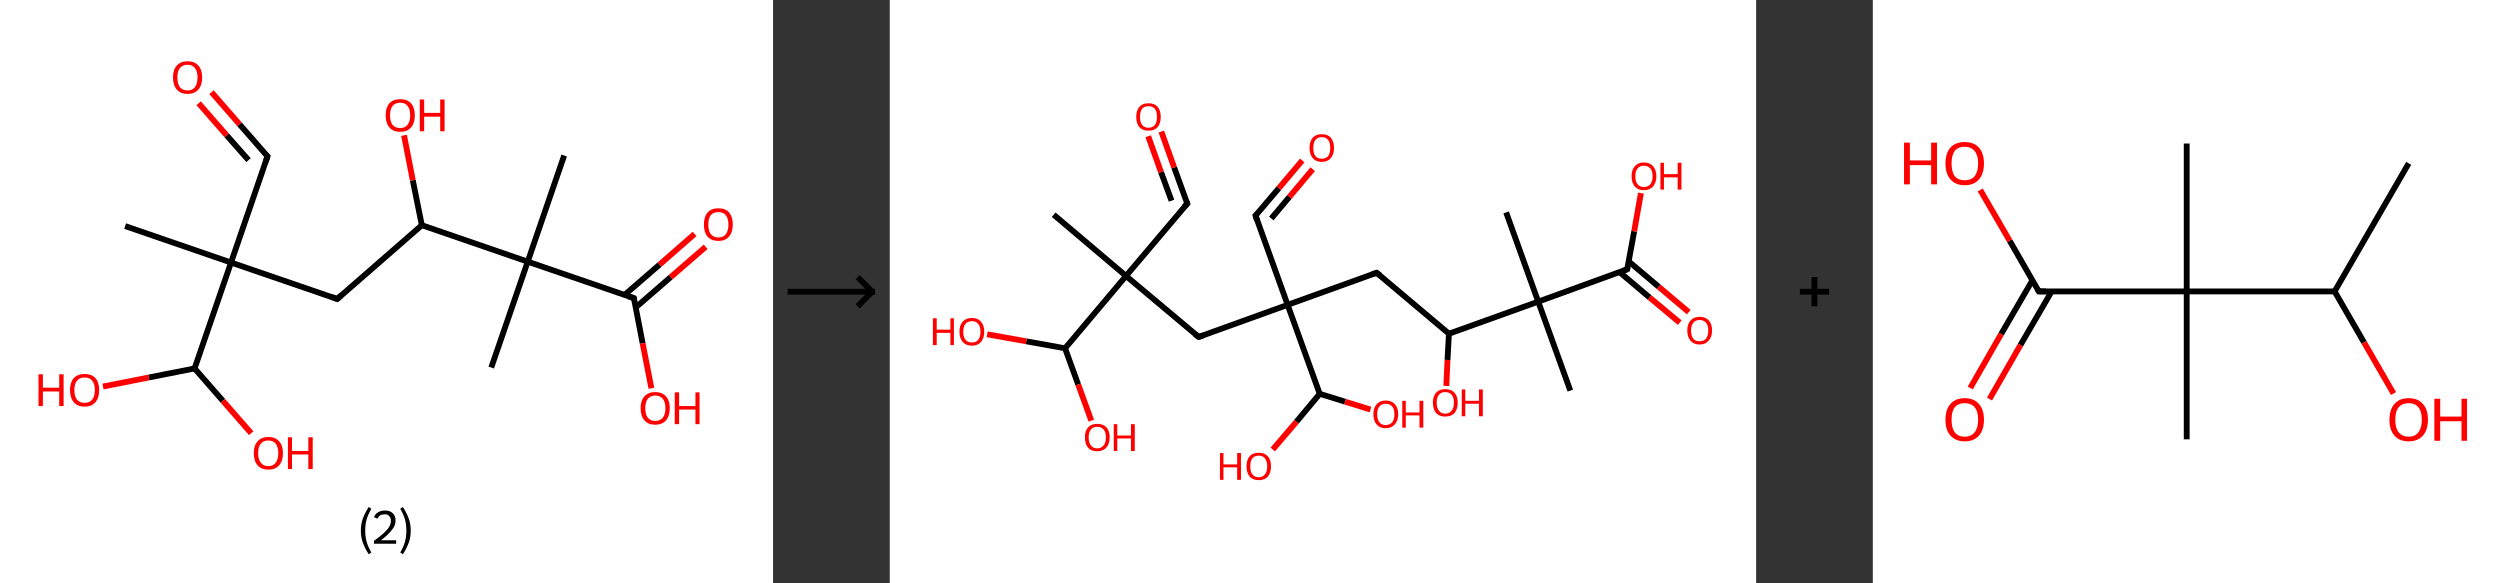 <?xml version='1.0' encoding='ASCII' standalone='yes'?>
<svg xmlns="http://www.w3.org/2000/svg" xmlns:xlink="http://www.w3.org/1999/xlink" version="1.1" width="857.0px" viewBox="0 0 857.0 200.0" height="200.0px">
  <rect x="0" y="0" width="857.0" height="200.0" fill="#333333" stroke="none"/>
  <g>
    <g transform="translate(0, 0) scale(1 1) "><!-- END OF HEADER -->
<rect style="opacity:1.0;fill:#FFFFFF;stroke:none" width="265.0" height="200.0" x="0.0" y="0.0"> </rect>
<path class="bond-0 atom-0 atom-1" d="M 42.9,77.5 L 79.2,90.0" style="fill:none;fill-rule:evenodd;stroke:#000000;stroke-width:2.0px;stroke-linecap:butt;stroke-linejoin:miter;stroke-opacity:1"/>
<path class="bond-1 atom-1 atom-2" d="M 79.2,90.0 L 91.7,53.6" style="fill:none;fill-rule:evenodd;stroke:#000000;stroke-width:2.0px;stroke-linecap:butt;stroke-linejoin:miter;stroke-opacity:1"/>
<path class="bond-2 atom-2 atom-3" d="M 91.7,53.6 L 82.1,42.6" style="fill:none;fill-rule:evenodd;stroke:#000000;stroke-width:2.0px;stroke-linecap:butt;stroke-linejoin:miter;stroke-opacity:1"/>
<path class="bond-2 atom-2 atom-3" d="M 82.1,42.6 L 72.5,31.6" style="fill:none;fill-rule:evenodd;stroke:#FF0000;stroke-width:2.0px;stroke-linecap:butt;stroke-linejoin:miter;stroke-opacity:1"/>
<path class="bond-2 atom-2 atom-3" d="M 85.2,54.9 L 77.7,46.4" style="fill:none;fill-rule:evenodd;stroke:#000000;stroke-width:2.0px;stroke-linecap:butt;stroke-linejoin:miter;stroke-opacity:1"/>
<path class="bond-2 atom-2 atom-3" d="M 77.7,46.4 L 68.1,35.4" style="fill:none;fill-rule:evenodd;stroke:#FF0000;stroke-width:2.0px;stroke-linecap:butt;stroke-linejoin:miter;stroke-opacity:1"/>
<path class="bond-3 atom-1 atom-4" d="M 79.2,90.0 L 115.6,102.5" style="fill:none;fill-rule:evenodd;stroke:#000000;stroke-width:2.0px;stroke-linecap:butt;stroke-linejoin:miter;stroke-opacity:1"/>
<path class="bond-4 atom-4 atom-5" d="M 115.6,102.5 L 144.6,77.2" style="fill:none;fill-rule:evenodd;stroke:#000000;stroke-width:2.0px;stroke-linecap:butt;stroke-linejoin:miter;stroke-opacity:1"/>
<path class="bond-5 atom-5 atom-6" d="M 144.6,77.2 L 141.5,61.8" style="fill:none;fill-rule:evenodd;stroke:#000000;stroke-width:2.0px;stroke-linecap:butt;stroke-linejoin:miter;stroke-opacity:1"/>
<path class="bond-5 atom-5 atom-6" d="M 141.5,61.8 L 138.5,46.4" style="fill:none;fill-rule:evenodd;stroke:#FF0000;stroke-width:2.0px;stroke-linecap:butt;stroke-linejoin:miter;stroke-opacity:1"/>
<path class="bond-6 atom-5 atom-7" d="M 144.6,77.2 L 180.9,89.7" style="fill:none;fill-rule:evenodd;stroke:#000000;stroke-width:2.0px;stroke-linecap:butt;stroke-linejoin:miter;stroke-opacity:1"/>
<path class="bond-7 atom-7 atom-8" d="M 180.9,89.7 L 168.4,126.0" style="fill:none;fill-rule:evenodd;stroke:#000000;stroke-width:2.0px;stroke-linecap:butt;stroke-linejoin:miter;stroke-opacity:1"/>
<path class="bond-8 atom-7 atom-9" d="M 180.9,89.7 L 193.4,53.3" style="fill:none;fill-rule:evenodd;stroke:#000000;stroke-width:2.0px;stroke-linecap:butt;stroke-linejoin:miter;stroke-opacity:1"/>
<path class="bond-9 atom-7 atom-10" d="M 180.9,89.7 L 217.3,102.2" style="fill:none;fill-rule:evenodd;stroke:#000000;stroke-width:2.0px;stroke-linecap:butt;stroke-linejoin:miter;stroke-opacity:1"/>
<path class="bond-10 atom-10 atom-11" d="M 217.9,105.4 L 229.9,95.0" style="fill:none;fill-rule:evenodd;stroke:#000000;stroke-width:2.0px;stroke-linecap:butt;stroke-linejoin:miter;stroke-opacity:1"/>
<path class="bond-10 atom-10 atom-11" d="M 229.9,95.0 L 241.9,84.6" style="fill:none;fill-rule:evenodd;stroke:#FF0000;stroke-width:2.0px;stroke-linecap:butt;stroke-linejoin:miter;stroke-opacity:1"/>
<path class="bond-10 atom-10 atom-11" d="M 214.1,101.1 L 226.1,90.7" style="fill:none;fill-rule:evenodd;stroke:#000000;stroke-width:2.0px;stroke-linecap:butt;stroke-linejoin:miter;stroke-opacity:1"/>
<path class="bond-10 atom-10 atom-11" d="M 226.1,90.7 L 238.1,80.2" style="fill:none;fill-rule:evenodd;stroke:#FF0000;stroke-width:2.0px;stroke-linecap:butt;stroke-linejoin:miter;stroke-opacity:1"/>
<path class="bond-11 atom-10 atom-12" d="M 217.3,102.2 L 220.3,117.7" style="fill:none;fill-rule:evenodd;stroke:#000000;stroke-width:2.0px;stroke-linecap:butt;stroke-linejoin:miter;stroke-opacity:1"/>
<path class="bond-11 atom-10 atom-12" d="M 220.3,117.7 L 223.3,133.1" style="fill:none;fill-rule:evenodd;stroke:#FF0000;stroke-width:2.0px;stroke-linecap:butt;stroke-linejoin:miter;stroke-opacity:1"/>
<path class="bond-12 atom-1 atom-13" d="M 79.2,90.0 L 66.7,126.3" style="fill:none;fill-rule:evenodd;stroke:#000000;stroke-width:2.0px;stroke-linecap:butt;stroke-linejoin:miter;stroke-opacity:1"/>
<path class="bond-13 atom-13 atom-14" d="M 66.7,126.3 L 76.4,137.4" style="fill:none;fill-rule:evenodd;stroke:#000000;stroke-width:2.0px;stroke-linecap:butt;stroke-linejoin:miter;stroke-opacity:1"/>
<path class="bond-13 atom-13 atom-14" d="M 76.4,137.4 L 86.1,148.5" style="fill:none;fill-rule:evenodd;stroke:#FF0000;stroke-width:2.0px;stroke-linecap:butt;stroke-linejoin:miter;stroke-opacity:1"/>
<path class="bond-14 atom-13 atom-15" d="M 66.7,126.3 L 51.0,129.4" style="fill:none;fill-rule:evenodd;stroke:#000000;stroke-width:2.0px;stroke-linecap:butt;stroke-linejoin:miter;stroke-opacity:1"/>
<path class="bond-14 atom-13 atom-15" d="M 51.0,129.4 L 35.3,132.5" style="fill:none;fill-rule:evenodd;stroke:#FF0000;stroke-width:2.0px;stroke-linecap:butt;stroke-linejoin:miter;stroke-opacity:1"/>
<path d="M 91.1,55.4 L 91.7,53.6 L 91.2,53.1" style="fill:none;stroke:#000000;stroke-width:2.0px;stroke-linecap:butt;stroke-linejoin:miter;stroke-opacity:1;"/>
<path d="M 113.7,101.8 L 115.6,102.5 L 117.0,101.2" style="fill:none;stroke:#000000;stroke-width:2.0px;stroke-linecap:butt;stroke-linejoin:miter;stroke-opacity:1;"/>
<path d="M 215.4,101.6 L 217.3,102.2 L 217.4,103.0" style="fill:none;stroke:#000000;stroke-width:2.0px;stroke-linecap:butt;stroke-linejoin:miter;stroke-opacity:1;"/>
<path class="atom-3" d="M 59.3 26.5 Q 59.3 23.9, 60.6 22.5 Q 61.9 21.0, 64.3 21.0 Q 66.7 21.0, 68.0 22.5 Q 69.3 23.9, 69.3 26.5 Q 69.3 29.2, 68.0 30.7 Q 66.7 32.2, 64.3 32.2 Q 61.9 32.2, 60.6 30.7 Q 59.3 29.2, 59.3 26.5 M 64.3 31.0 Q 65.9 31.0, 66.8 29.9 Q 67.7 28.7, 67.7 26.5 Q 67.7 24.4, 66.8 23.3 Q 65.9 22.2, 64.3 22.2 Q 62.6 22.2, 61.7 23.3 Q 60.8 24.4, 60.8 26.5 Q 60.8 28.7, 61.7 29.9 Q 62.6 31.0, 64.3 31.0 " fill="#FF0000"/>
<path class="atom-6" d="M 132.2 39.5 Q 132.2 36.9, 133.5 35.4 Q 134.8 34.0, 137.2 34.0 Q 139.6 34.0, 140.9 35.4 Q 142.2 36.9, 142.2 39.5 Q 142.2 42.2, 140.9 43.7 Q 139.6 45.2, 137.2 45.2 Q 134.8 45.2, 133.5 43.7 Q 132.2 42.2, 132.2 39.5 M 137.2 43.9 Q 138.8 43.9, 139.7 42.8 Q 140.6 41.7, 140.6 39.5 Q 140.6 37.4, 139.7 36.3 Q 138.8 35.2, 137.2 35.2 Q 135.5 35.2, 134.6 36.3 Q 133.7 37.4, 133.7 39.5 Q 133.7 41.7, 134.6 42.8 Q 135.5 43.9, 137.2 43.9 " fill="#FF0000"/>
<path class="atom-6" d="M 143.9 34.1 L 145.4 34.1 L 145.4 38.7 L 150.9 38.7 L 150.9 34.1 L 152.4 34.1 L 152.4 45.0 L 150.9 45.0 L 150.9 40.0 L 145.4 40.0 L 145.4 45.0 L 143.9 45.0 L 143.9 34.1 " fill="#FF0000"/>
<path class="atom-11" d="M 241.3 77.0 Q 241.3 74.4, 242.5 72.9 Q 243.8 71.4, 246.3 71.4 Q 248.7 71.4, 250.0 72.9 Q 251.2 74.4, 251.2 77.0 Q 251.2 79.6, 249.9 81.1 Q 248.6 82.6, 246.3 82.6 Q 243.9 82.6, 242.5 81.1 Q 241.3 79.6, 241.3 77.0 M 246.3 81.4 Q 247.9 81.4, 248.8 80.3 Q 249.7 79.1, 249.7 77.0 Q 249.7 74.8, 248.8 73.8 Q 247.9 72.7, 246.3 72.7 Q 244.6 72.7, 243.7 73.7 Q 242.8 74.8, 242.8 77.0 Q 242.8 79.2, 243.7 80.3 Q 244.6 81.4, 246.3 81.4 " fill="#FF0000"/>
<path class="atom-12" d="M 219.6 139.9 Q 219.6 137.3, 220.9 135.9 Q 222.2 134.4, 224.6 134.4 Q 227.0 134.4, 228.3 135.9 Q 229.6 137.3, 229.6 139.9 Q 229.6 142.6, 228.3 144.1 Q 227.0 145.6, 224.6 145.6 Q 222.2 145.6, 220.9 144.1 Q 219.6 142.6, 219.6 139.9 M 224.6 144.3 Q 226.3 144.3, 227.2 143.2 Q 228.1 142.1, 228.1 139.9 Q 228.1 137.8, 227.2 136.7 Q 226.3 135.6, 224.6 135.6 Q 223.0 135.6, 222.1 136.7 Q 221.2 137.8, 221.2 139.9 Q 221.2 142.1, 222.1 143.2 Q 223.0 144.3, 224.6 144.3 " fill="#FF0000"/>
<path class="atom-12" d="M 231.3 134.5 L 232.8 134.5 L 232.8 139.2 L 238.4 139.2 L 238.4 134.5 L 239.8 134.5 L 239.8 145.4 L 238.4 145.4 L 238.4 140.4 L 232.8 140.4 L 232.8 145.4 L 231.3 145.4 L 231.3 134.5 " fill="#FF0000"/>
<path class="atom-14" d="M 87.0 155.3 Q 87.0 152.7, 88.3 151.3 Q 89.6 149.8, 92.0 149.8 Q 94.4 149.8, 95.7 151.3 Q 97.0 152.7, 97.0 155.3 Q 97.0 158.0, 95.7 159.5 Q 94.4 161.0, 92.0 161.0 Q 89.6 161.0, 88.3 159.5 Q 87.0 158.0, 87.0 155.3 M 92.0 159.8 Q 93.6 159.8, 94.5 158.6 Q 95.4 157.5, 95.4 155.3 Q 95.4 153.2, 94.5 152.1 Q 93.6 151.0, 92.0 151.0 Q 90.3 151.0, 89.4 152.1 Q 88.5 153.2, 88.5 155.3 Q 88.5 157.5, 89.4 158.6 Q 90.3 159.8, 92.0 159.8 " fill="#FF0000"/>
<path class="atom-14" d="M 98.7 149.9 L 100.1 149.9 L 100.1 154.6 L 105.7 154.6 L 105.7 149.9 L 107.2 149.9 L 107.2 160.8 L 105.7 160.8 L 105.7 155.8 L 100.1 155.8 L 100.1 160.8 L 98.7 160.8 L 98.7 149.9 " fill="#FF0000"/>
<path class="atom-15" d="M 13.2 128.3 L 14.7 128.3 L 14.7 132.9 L 20.3 132.9 L 20.3 128.3 L 21.8 128.3 L 21.8 139.2 L 20.3 139.2 L 20.3 134.2 L 14.7 134.2 L 14.7 139.2 L 13.2 139.2 L 13.2 128.3 " fill="#FF0000"/>
<path class="atom-15" d="M 24.0 133.7 Q 24.0 131.1, 25.3 129.6 Q 26.6 128.2, 29.0 128.2 Q 31.4 128.2, 32.7 129.6 Q 34.0 131.1, 34.0 133.7 Q 34.0 136.4, 32.7 137.9 Q 31.4 139.4, 29.0 139.4 Q 26.6 139.4, 25.3 137.9 Q 24.0 136.4, 24.0 133.7 M 29.0 138.1 Q 30.7 138.1, 31.6 137.0 Q 32.5 135.9, 32.5 133.7 Q 32.5 131.6, 31.6 130.5 Q 30.7 129.4, 29.0 129.4 Q 27.3 129.4, 26.4 130.5 Q 25.5 131.6, 25.5 133.7 Q 25.5 135.9, 26.4 137.0 Q 27.3 138.1, 29.0 138.1 " fill="#FF0000"/>
<path class="legend" d="M 123.7 181.9 Q 123.7 179.6, 124.4 177.7 Q 125.1 175.8, 126.4 173.8 L 127.3 174.4 Q 126.2 176.3, 125.7 178.0 Q 125.2 179.7, 125.2 181.9 Q 125.2 184.0, 125.7 185.8 Q 126.2 187.5, 127.3 189.4 L 126.4 190.0 Q 125.1 188.0, 124.4 186.1 Q 123.7 184.2, 123.7 181.9 " fill="#000000"/>
<path class="legend" d="M 128.2 177.3 Q 128.6 176.2, 129.6 175.6 Q 130.6 175.0, 132.0 175.0 Q 133.7 175.0, 134.6 175.9 Q 135.6 176.8, 135.6 178.5 Q 135.6 180.2, 134.3 181.7 Q 133.1 183.3, 130.6 185.2 L 135.8 185.2 L 135.8 186.4 L 128.2 186.4 L 128.2 185.4 Q 130.3 183.9, 131.5 182.8 Q 132.8 181.6, 133.4 180.6 Q 134.0 179.6, 134.0 178.6 Q 134.0 177.5, 133.4 176.9 Q 132.9 176.3, 132.0 176.3 Q 131.1 176.3, 130.4 176.6 Q 129.8 177.0, 129.4 177.8 L 128.2 177.3 " fill="#000000"/>
<path class="legend" d="M 140.8 181.9 Q 140.8 184.2, 140.1 186.1 Q 139.4 188.0, 138.1 190.0 L 137.2 189.4 Q 138.3 187.5, 138.8 185.8 Q 139.3 184.0, 139.3 181.9 Q 139.3 179.7, 138.8 178.0 Q 138.3 176.3, 137.2 174.4 L 138.1 173.8 Q 139.4 175.8, 140.1 177.7 Q 140.8 179.6, 140.8 181.9 " fill="#000000"/>
</g>
    <g transform="translate(265.0, 0) scale(1 1) "><line x1="5" y1="100" x2="35" y2="100" style="stroke:rgb(0,0,0);stroke-width:2"/>
  <line x1="34" y1="100" x2="29" y2="95" style="stroke:rgb(0,0,0);stroke-width:2"/>
  <line x1="34" y1="100" x2="29" y2="105" style="stroke:rgb(0,0,0);stroke-width:2"/>
</g>
    <g transform="translate(305.0, 0) scale(1 1) "><!-- END OF HEADER -->
<rect style="opacity:1.0;fill:#FFFFFF;stroke:none" width="297.0" height="200.0" x="0.0" y="0.0"> </rect>
<path class="bond-0 atom-0 atom-1" d="M 56.2,73.6 L 81.0,94.6" style="fill:none;fill-rule:evenodd;stroke:#000000;stroke-width:2.0px;stroke-linecap:butt;stroke-linejoin:miter;stroke-opacity:1"/>
<path class="bond-1 atom-1 atom-2" d="M 81.0,94.6 L 102.0,69.8" style="fill:none;fill-rule:evenodd;stroke:#000000;stroke-width:2.0px;stroke-linecap:butt;stroke-linejoin:miter;stroke-opacity:1"/>
<path class="bond-2 atom-2 atom-3" d="M 102.0,69.8 L 97.5,57.4" style="fill:none;fill-rule:evenodd;stroke:#000000;stroke-width:2.0px;stroke-linecap:butt;stroke-linejoin:miter;stroke-opacity:1"/>
<path class="bond-2 atom-2 atom-3" d="M 97.5,57.4 L 93.1,45.1" style="fill:none;fill-rule:evenodd;stroke:#FF0000;stroke-width:2.0px;stroke-linecap:butt;stroke-linejoin:miter;stroke-opacity:1"/>
<path class="bond-2 atom-2 atom-3" d="M 96.6,68.8 L 93.0,59.0" style="fill:none;fill-rule:evenodd;stroke:#000000;stroke-width:2.0px;stroke-linecap:butt;stroke-linejoin:miter;stroke-opacity:1"/>
<path class="bond-2 atom-2 atom-3" d="M 93.0,59.0 L 88.6,46.7" style="fill:none;fill-rule:evenodd;stroke:#FF0000;stroke-width:2.0px;stroke-linecap:butt;stroke-linejoin:miter;stroke-opacity:1"/>
<path class="bond-3 atom-1 atom-4" d="M 81.0,94.6 L 105.9,115.5" style="fill:none;fill-rule:evenodd;stroke:#000000;stroke-width:2.0px;stroke-linecap:butt;stroke-linejoin:miter;stroke-opacity:1"/>
<path class="bond-4 atom-4 atom-5" d="M 105.9,115.5 L 136.4,104.5" style="fill:none;fill-rule:evenodd;stroke:#000000;stroke-width:2.0px;stroke-linecap:butt;stroke-linejoin:miter;stroke-opacity:1"/>
<path class="bond-5 atom-5 atom-6" d="M 136.4,104.5 L 125.4,73.9" style="fill:none;fill-rule:evenodd;stroke:#000000;stroke-width:2.0px;stroke-linecap:butt;stroke-linejoin:miter;stroke-opacity:1"/>
<path class="bond-6 atom-6 atom-7" d="M 125.4,73.9 L 133.4,64.5" style="fill:none;fill-rule:evenodd;stroke:#000000;stroke-width:2.0px;stroke-linecap:butt;stroke-linejoin:miter;stroke-opacity:1"/>
<path class="bond-6 atom-6 atom-7" d="M 133.4,64.5 L 141.4,55.0" style="fill:none;fill-rule:evenodd;stroke:#FF0000;stroke-width:2.0px;stroke-linecap:butt;stroke-linejoin:miter;stroke-opacity:1"/>
<path class="bond-6 atom-6 atom-7" d="M 130.8,74.9 L 137.0,67.5" style="fill:none;fill-rule:evenodd;stroke:#000000;stroke-width:2.0px;stroke-linecap:butt;stroke-linejoin:miter;stroke-opacity:1"/>
<path class="bond-6 atom-6 atom-7" d="M 137.0,67.5 L 145.0,58.0" style="fill:none;fill-rule:evenodd;stroke:#FF0000;stroke-width:2.0px;stroke-linecap:butt;stroke-linejoin:miter;stroke-opacity:1"/>
<path class="bond-7 atom-5 atom-8" d="M 136.4,104.5 L 166.9,93.5" style="fill:none;fill-rule:evenodd;stroke:#000000;stroke-width:2.0px;stroke-linecap:butt;stroke-linejoin:miter;stroke-opacity:1"/>
<path class="bond-8 atom-8 atom-9" d="M 166.9,93.5 L 191.7,114.4" style="fill:none;fill-rule:evenodd;stroke:#000000;stroke-width:2.0px;stroke-linecap:butt;stroke-linejoin:miter;stroke-opacity:1"/>
<path class="bond-9 atom-9 atom-10" d="M 191.7,114.4 L 191.2,123.4" style="fill:none;fill-rule:evenodd;stroke:#000000;stroke-width:2.0px;stroke-linecap:butt;stroke-linejoin:miter;stroke-opacity:1"/>
<path class="bond-9 atom-9 atom-10" d="M 191.2,123.4 L 190.8,132.3" style="fill:none;fill-rule:evenodd;stroke:#FF0000;stroke-width:2.0px;stroke-linecap:butt;stroke-linejoin:miter;stroke-opacity:1"/>
<path class="bond-10 atom-9 atom-11" d="M 191.7,114.4 L 222.3,103.4" style="fill:none;fill-rule:evenodd;stroke:#000000;stroke-width:2.0px;stroke-linecap:butt;stroke-linejoin:miter;stroke-opacity:1"/>
<path class="bond-11 atom-11 atom-12" d="M 222.3,103.4 L 211.3,72.8" style="fill:none;fill-rule:evenodd;stroke:#000000;stroke-width:2.0px;stroke-linecap:butt;stroke-linejoin:miter;stroke-opacity:1"/>
<path class="bond-12 atom-11 atom-13" d="M 222.3,103.4 L 233.3,133.9" style="fill:none;fill-rule:evenodd;stroke:#000000;stroke-width:2.0px;stroke-linecap:butt;stroke-linejoin:miter;stroke-opacity:1"/>
<path class="bond-13 atom-11 atom-14" d="M 222.3,103.4 L 252.8,92.3" style="fill:none;fill-rule:evenodd;stroke:#000000;stroke-width:2.0px;stroke-linecap:butt;stroke-linejoin:miter;stroke-opacity:1"/>
<path class="bond-14 atom-14 atom-15" d="M 250.2,93.3 L 260.5,102.0" style="fill:none;fill-rule:evenodd;stroke:#000000;stroke-width:2.0px;stroke-linecap:butt;stroke-linejoin:miter;stroke-opacity:1"/>
<path class="bond-14 atom-14 atom-15" d="M 260.5,102.0 L 270.8,110.6" style="fill:none;fill-rule:evenodd;stroke:#FF0000;stroke-width:2.0px;stroke-linecap:butt;stroke-linejoin:miter;stroke-opacity:1"/>
<path class="bond-14 atom-14 atom-15" d="M 253.3,89.6 L 263.6,98.3" style="fill:none;fill-rule:evenodd;stroke:#000000;stroke-width:2.0px;stroke-linecap:butt;stroke-linejoin:miter;stroke-opacity:1"/>
<path class="bond-14 atom-14 atom-15" d="M 263.6,98.3 L 273.9,107.0" style="fill:none;fill-rule:evenodd;stroke:#FF0000;stroke-width:2.0px;stroke-linecap:butt;stroke-linejoin:miter;stroke-opacity:1"/>
<path class="bond-15 atom-14 atom-16" d="M 252.8,92.3 L 255.2,79.3" style="fill:none;fill-rule:evenodd;stroke:#000000;stroke-width:2.0px;stroke-linecap:butt;stroke-linejoin:miter;stroke-opacity:1"/>
<path class="bond-15 atom-14 atom-16" d="M 255.2,79.3 L 257.5,66.2" style="fill:none;fill-rule:evenodd;stroke:#FF0000;stroke-width:2.0px;stroke-linecap:butt;stroke-linejoin:miter;stroke-opacity:1"/>
<path class="bond-16 atom-5 atom-17" d="M 136.4,104.5 L 147.4,135.0" style="fill:none;fill-rule:evenodd;stroke:#000000;stroke-width:2.0px;stroke-linecap:butt;stroke-linejoin:miter;stroke-opacity:1"/>
<path class="bond-17 atom-17 atom-18" d="M 147.4,135.0 L 156.1,137.7" style="fill:none;fill-rule:evenodd;stroke:#000000;stroke-width:2.0px;stroke-linecap:butt;stroke-linejoin:miter;stroke-opacity:1"/>
<path class="bond-17 atom-17 atom-18" d="M 156.1,137.7 L 164.8,140.4" style="fill:none;fill-rule:evenodd;stroke:#FF0000;stroke-width:2.0px;stroke-linecap:butt;stroke-linejoin:miter;stroke-opacity:1"/>
<path class="bond-18 atom-17 atom-19" d="M 147.4,135.0 L 139.4,144.6" style="fill:none;fill-rule:evenodd;stroke:#000000;stroke-width:2.0px;stroke-linecap:butt;stroke-linejoin:miter;stroke-opacity:1"/>
<path class="bond-18 atom-17 atom-19" d="M 139.4,144.6 L 131.3,154.1" style="fill:none;fill-rule:evenodd;stroke:#FF0000;stroke-width:2.0px;stroke-linecap:butt;stroke-linejoin:miter;stroke-opacity:1"/>
<path class="bond-19 atom-1 atom-20" d="M 81.0,94.6 L 60.1,119.4" style="fill:none;fill-rule:evenodd;stroke:#000000;stroke-width:2.0px;stroke-linecap:butt;stroke-linejoin:miter;stroke-opacity:1"/>
<path class="bond-20 atom-20 atom-21" d="M 60.1,119.4 L 64.6,131.8" style="fill:none;fill-rule:evenodd;stroke:#000000;stroke-width:2.0px;stroke-linecap:butt;stroke-linejoin:miter;stroke-opacity:1"/>
<path class="bond-20 atom-20 atom-21" d="M 64.6,131.8 L 69.1,144.2" style="fill:none;fill-rule:evenodd;stroke:#FF0000;stroke-width:2.0px;stroke-linecap:butt;stroke-linejoin:miter;stroke-opacity:1"/>
<path class="bond-21 atom-20 atom-22" d="M 60.1,119.4 L 46.8,117.0" style="fill:none;fill-rule:evenodd;stroke:#000000;stroke-width:2.0px;stroke-linecap:butt;stroke-linejoin:miter;stroke-opacity:1"/>
<path class="bond-21 atom-20 atom-22" d="M 46.8,117.0 L 33.4,114.6" style="fill:none;fill-rule:evenodd;stroke:#FF0000;stroke-width:2.0px;stroke-linecap:butt;stroke-linejoin:miter;stroke-opacity:1"/>
<path d="M 100.9,71.0 L 102.0,69.8 L 101.7,69.1" style="fill:none;stroke:#000000;stroke-width:2.0px;stroke-linecap:butt;stroke-linejoin:miter;stroke-opacity:1;"/>
<path d="M 104.6,114.5 L 105.9,115.5 L 107.4,115.0" style="fill:none;stroke:#000000;stroke-width:2.0px;stroke-linecap:butt;stroke-linejoin:miter;stroke-opacity:1;"/>
<path d="M 125.9,75.5 L 125.4,73.9 L 125.8,73.5" style="fill:none;stroke:#000000;stroke-width:2.0px;stroke-linecap:butt;stroke-linejoin:miter;stroke-opacity:1;"/>
<path d="M 165.4,94.0 L 166.9,93.5 L 168.2,94.5" style="fill:none;stroke:#000000;stroke-width:2.0px;stroke-linecap:butt;stroke-linejoin:miter;stroke-opacity:1;"/>
<path d="M 251.3,92.9 L 252.8,92.3 L 252.9,91.7" style="fill:none;stroke:#000000;stroke-width:2.0px;stroke-linecap:butt;stroke-linejoin:miter;stroke-opacity:1;"/>
<path class="atom-3" d="M 84.5 40.1 Q 84.5 37.8, 85.6 36.6 Q 86.7 35.4, 88.7 35.4 Q 90.8 35.4, 91.8 36.6 Q 92.9 37.8, 92.9 40.1 Q 92.9 42.3, 91.8 43.6 Q 90.7 44.8, 88.7 44.8 Q 86.7 44.8, 85.6 43.6 Q 84.5 42.3, 84.5 40.1 M 88.7 43.8 Q 90.1 43.8, 90.9 42.8 Q 91.6 41.9, 91.6 40.1 Q 91.6 38.2, 90.9 37.3 Q 90.1 36.4, 88.7 36.4 Q 87.3 36.4, 86.5 37.3 Q 85.8 38.2, 85.8 40.1 Q 85.8 41.9, 86.5 42.8 Q 87.3 43.8, 88.7 43.8 " fill="#FF0000"/>
<path class="atom-7" d="M 143.9 50.7 Q 143.9 48.5, 145.0 47.2 Q 146.1 46.0, 148.1 46.0 Q 150.2 46.0, 151.2 47.2 Q 152.3 48.5, 152.3 50.7 Q 152.3 52.9, 151.2 54.2 Q 150.1 55.5, 148.1 55.5 Q 146.1 55.5, 145.0 54.2 Q 143.9 52.9, 143.9 50.7 M 148.1 54.4 Q 149.5 54.4, 150.3 53.5 Q 151.0 52.5, 151.0 50.7 Q 151.0 48.9, 150.3 48.0 Q 149.5 47.0, 148.1 47.0 Q 146.7 47.0, 145.9 48.0 Q 145.2 48.9, 145.2 50.7 Q 145.2 52.5, 145.9 53.5 Q 146.7 54.4, 148.1 54.4 " fill="#FF0000"/>
<path class="atom-10" d="M 186.2 138.0 Q 186.2 135.8, 187.3 134.6 Q 188.4 133.4, 190.4 133.4 Q 192.5 133.4, 193.6 134.6 Q 194.7 135.8, 194.7 138.0 Q 194.7 140.3, 193.6 141.6 Q 192.5 142.8, 190.4 142.8 Q 188.4 142.8, 187.3 141.6 Q 186.2 140.3, 186.2 138.0 M 190.4 141.8 Q 191.8 141.8, 192.6 140.8 Q 193.4 139.9, 193.4 138.0 Q 193.4 136.2, 192.6 135.3 Q 191.8 134.4, 190.4 134.4 Q 189.0 134.4, 188.3 135.3 Q 187.5 136.2, 187.5 138.0 Q 187.5 139.9, 188.3 140.8 Q 189.0 141.8, 190.4 141.8 " fill="#FF0000"/>
<path class="atom-10" d="M 196.1 133.5 L 197.3 133.5 L 197.3 137.4 L 202.0 137.4 L 202.0 133.5 L 203.3 133.5 L 203.3 142.7 L 202.0 142.7 L 202.0 138.4 L 197.3 138.4 L 197.3 142.7 L 196.1 142.7 L 196.1 133.5 " fill="#FF0000"/>
<path class="atom-15" d="M 273.4 113.3 Q 273.4 111.1, 274.5 109.9 Q 275.6 108.6, 277.6 108.6 Q 279.7 108.6, 280.8 109.9 Q 281.9 111.1, 281.9 113.3 Q 281.9 115.5, 280.7 116.8 Q 279.6 118.1, 277.6 118.1 Q 275.6 118.1, 274.5 116.8 Q 273.4 115.5, 273.4 113.3 M 277.6 117.0 Q 279.0 117.0, 279.8 116.1 Q 280.6 115.1, 280.6 113.3 Q 280.6 111.5, 279.8 110.6 Q 279.0 109.7, 277.6 109.7 Q 276.2 109.7, 275.5 110.6 Q 274.7 111.5, 274.7 113.3 Q 274.7 115.2, 275.5 116.1 Q 276.2 117.0, 277.6 117.0 " fill="#FF0000"/>
<path class="atom-16" d="M 254.3 60.4 Q 254.3 58.2, 255.4 57.0 Q 256.5 55.7, 258.5 55.7 Q 260.6 55.7, 261.7 57.0 Q 262.8 58.2, 262.8 60.4 Q 262.8 62.6, 261.7 63.9 Q 260.5 65.2, 258.5 65.2 Q 256.5 65.2, 255.4 63.9 Q 254.3 62.7, 254.3 60.4 M 258.5 64.1 Q 259.9 64.1, 260.7 63.2 Q 261.5 62.2, 261.5 60.4 Q 261.5 58.6, 260.7 57.7 Q 259.9 56.8, 258.5 56.8 Q 257.1 56.8, 256.4 57.7 Q 255.6 58.6, 255.6 60.4 Q 255.6 62.3, 256.4 63.2 Q 257.1 64.1, 258.5 64.1 " fill="#FF0000"/>
<path class="atom-16" d="M 264.2 55.8 L 265.4 55.8 L 265.4 59.7 L 270.1 59.7 L 270.1 55.8 L 271.4 55.8 L 271.4 65.0 L 270.1 65.0 L 270.1 60.8 L 265.4 60.8 L 265.4 65.0 L 264.2 65.0 L 264.2 55.8 " fill="#FF0000"/>
<path class="atom-18" d="M 165.8 142.0 Q 165.8 139.8, 166.9 138.6 Q 168.0 137.3, 170.0 137.3 Q 172.1 137.3, 173.2 138.6 Q 174.3 139.8, 174.3 142.0 Q 174.3 144.3, 173.1 145.5 Q 172.0 146.8, 170.0 146.8 Q 168.0 146.8, 166.9 145.5 Q 165.8 144.3, 165.8 142.0 M 170.0 145.7 Q 171.4 145.7, 172.2 144.8 Q 173.0 143.9, 173.0 142.0 Q 173.0 140.2, 172.2 139.3 Q 171.4 138.4, 170.0 138.4 Q 168.6 138.4, 167.9 139.3 Q 167.1 140.2, 167.1 142.0 Q 167.1 143.9, 167.9 144.8 Q 168.6 145.7, 170.0 145.7 " fill="#FF0000"/>
<path class="atom-18" d="M 175.7 137.4 L 176.9 137.4 L 176.9 141.4 L 181.6 141.4 L 181.6 137.4 L 182.9 137.4 L 182.9 146.6 L 181.6 146.6 L 181.6 142.4 L 176.9 142.4 L 176.9 146.6 L 175.7 146.6 L 175.7 137.4 " fill="#FF0000"/>
<path class="atom-19" d="M 113.2 155.3 L 114.4 155.3 L 114.4 159.2 L 119.1 159.2 L 119.1 155.3 L 120.4 155.3 L 120.4 164.5 L 119.1 164.5 L 119.1 160.2 L 114.4 160.2 L 114.4 164.5 L 113.2 164.5 L 113.2 155.3 " fill="#FF0000"/>
<path class="atom-19" d="M 122.3 159.9 Q 122.3 157.6, 123.4 156.4 Q 124.4 155.2, 126.5 155.2 Q 128.5 155.2, 129.6 156.4 Q 130.7 157.6, 130.7 159.9 Q 130.7 162.1, 129.6 163.4 Q 128.5 164.6, 126.5 164.6 Q 124.5 164.6, 123.4 163.4 Q 122.3 162.1, 122.3 159.9 M 126.5 163.6 Q 127.9 163.6, 128.6 162.6 Q 129.4 161.7, 129.4 159.9 Q 129.4 158.1, 128.6 157.1 Q 127.9 156.2, 126.5 156.2 Q 125.1 156.2, 124.3 157.1 Q 123.6 158.0, 123.6 159.9 Q 123.6 161.7, 124.3 162.6 Q 125.1 163.6, 126.5 163.6 " fill="#FF0000"/>
<path class="atom-21" d="M 66.9 149.9 Q 66.9 147.7, 68.0 146.5 Q 69.1 145.3, 71.1 145.3 Q 73.2 145.3, 74.3 146.5 Q 75.4 147.7, 75.4 149.9 Q 75.4 152.2, 74.2 153.5 Q 73.1 154.7, 71.1 154.7 Q 69.1 154.7, 68.0 153.5 Q 66.9 152.2, 66.9 149.9 M 71.1 153.7 Q 72.5 153.7, 73.3 152.7 Q 74.1 151.8, 74.1 149.9 Q 74.1 148.1, 73.3 147.2 Q 72.5 146.3, 71.1 146.3 Q 69.7 146.3, 69.0 147.2 Q 68.2 148.1, 68.2 149.9 Q 68.2 151.8, 69.0 152.7 Q 69.7 153.7, 71.1 153.7 " fill="#FF0000"/>
<path class="atom-21" d="M 76.8 145.4 L 78.0 145.4 L 78.0 149.3 L 82.7 149.3 L 82.7 145.4 L 84.0 145.4 L 84.0 154.6 L 82.7 154.6 L 82.7 150.3 L 78.0 150.3 L 78.0 154.6 L 76.8 154.6 L 76.8 145.4 " fill="#FF0000"/>
<path class="atom-22" d="M 14.8 109.1 L 16.1 109.1 L 16.1 113.0 L 20.8 113.0 L 20.8 109.1 L 22.0 109.1 L 22.0 118.3 L 20.8 118.3 L 20.8 114.1 L 16.1 114.1 L 16.1 118.3 L 14.8 118.3 L 14.8 109.1 " fill="#FF0000"/>
<path class="atom-22" d="M 23.9 113.7 Q 23.9 111.5, 25.0 110.3 Q 26.1 109.0, 28.2 109.0 Q 30.2 109.0, 31.3 110.3 Q 32.4 111.5, 32.4 113.7 Q 32.4 115.9, 31.3 117.2 Q 30.2 118.5, 28.2 118.5 Q 26.1 118.5, 25.0 117.2 Q 23.9 115.9, 23.9 113.7 M 28.2 117.4 Q 29.6 117.4, 30.3 116.5 Q 31.1 115.5, 31.1 113.7 Q 31.1 111.9, 30.3 111.0 Q 29.6 110.1, 28.2 110.1 Q 26.7 110.1, 26.0 111.0 Q 25.2 111.9, 25.2 113.7 Q 25.2 115.6, 26.0 116.5 Q 26.7 117.4, 28.2 117.4 " fill="#FF0000"/>
</g>
    <g transform="translate(602.0, 0) scale(1 1) "><line x1="15" y1="100" x2="25" y2="100" style="stroke:rgb(0,0,0);stroke-width:2"/>
  <line x1="20" y1="95" x2="20" y2="105" style="stroke:rgb(0,0,0);stroke-width:2"/>
</g>
    <g transform="translate(642.0, 0) scale(1 1) "><!-- END OF HEADER -->
<rect style="opacity:1.0;fill:#FFFFFF;stroke:none" width="215.0" height="200.0" x="0.0" y="0.0"> </rect>
<path class="bond-0 atom-0 atom-1" d="M 183.7,56.0 L 158.3,99.9" style="fill:none;fill-rule:evenodd;stroke:#000000;stroke-width:2.0px;stroke-linecap:butt;stroke-linejoin:miter;stroke-opacity:1"/>
<path class="bond-1 atom-1 atom-2" d="M 158.3,99.9 L 168.4,117.4" style="fill:none;fill-rule:evenodd;stroke:#000000;stroke-width:2.0px;stroke-linecap:butt;stroke-linejoin:miter;stroke-opacity:1"/>
<path class="bond-1 atom-1 atom-2" d="M 168.4,117.4 L 178.5,134.9" style="fill:none;fill-rule:evenodd;stroke:#FF0000;stroke-width:2.0px;stroke-linecap:butt;stroke-linejoin:miter;stroke-opacity:1"/>
<path class="bond-2 atom-1 atom-3" d="M 158.3,99.9 L 107.6,99.9" style="fill:none;fill-rule:evenodd;stroke:#000000;stroke-width:2.0px;stroke-linecap:butt;stroke-linejoin:miter;stroke-opacity:1"/>
<path class="bond-3 atom-3 atom-4" d="M 107.6,99.9 L 107.6,49.2" style="fill:none;fill-rule:evenodd;stroke:#000000;stroke-width:2.0px;stroke-linecap:butt;stroke-linejoin:miter;stroke-opacity:1"/>
<path class="bond-4 atom-3 atom-5" d="M 107.6,99.9 L 107.6,150.6" style="fill:none;fill-rule:evenodd;stroke:#000000;stroke-width:2.0px;stroke-linecap:butt;stroke-linejoin:miter;stroke-opacity:1"/>
<path class="bond-5 atom-3 atom-6" d="M 107.6,99.9 L 56.9,99.9" style="fill:none;fill-rule:evenodd;stroke:#000000;stroke-width:2.0px;stroke-linecap:butt;stroke-linejoin:miter;stroke-opacity:1"/>
<path class="bond-6 atom-6 atom-7" d="M 54.7,96.1 L 44.0,114.5" style="fill:none;fill-rule:evenodd;stroke:#000000;stroke-width:2.0px;stroke-linecap:butt;stroke-linejoin:miter;stroke-opacity:1"/>
<path class="bond-6 atom-6 atom-7" d="M 44.0,114.5 L 33.4,133.0" style="fill:none;fill-rule:evenodd;stroke:#FF0000;stroke-width:2.0px;stroke-linecap:butt;stroke-linejoin:miter;stroke-opacity:1"/>
<path class="bond-6 atom-6 atom-7" d="M 61.3,99.9 L 50.6,118.3" style="fill:none;fill-rule:evenodd;stroke:#000000;stroke-width:2.0px;stroke-linecap:butt;stroke-linejoin:miter;stroke-opacity:1"/>
<path class="bond-6 atom-6 atom-7" d="M 50.6,118.3 L 40.0,136.8" style="fill:none;fill-rule:evenodd;stroke:#FF0000;stroke-width:2.0px;stroke-linecap:butt;stroke-linejoin:miter;stroke-opacity:1"/>
<path class="bond-7 atom-6 atom-8" d="M 56.9,99.9 L 46.9,82.5" style="fill:none;fill-rule:evenodd;stroke:#000000;stroke-width:2.0px;stroke-linecap:butt;stroke-linejoin:miter;stroke-opacity:1"/>
<path class="bond-7 atom-6 atom-8" d="M 46.9,82.5 L 36.8,65.1" style="fill:none;fill-rule:evenodd;stroke:#FF0000;stroke-width:2.0px;stroke-linecap:butt;stroke-linejoin:miter;stroke-opacity:1"/>
<path d="M 59.4,99.9 L 56.9,99.9 L 56.4,99.0" style="fill:none;stroke:#000000;stroke-width:2.0px;stroke-linecap:butt;stroke-linejoin:miter;stroke-opacity:1;"/>
<path class="atom-2" d="M 177.1 143.9 Q 177.1 140.4, 178.8 138.5 Q 180.5 136.5, 183.7 136.5 Q 186.9 136.5, 188.6 138.5 Q 190.3 140.4, 190.3 143.9 Q 190.3 147.3, 188.6 149.3 Q 186.8 151.3, 183.7 151.3 Q 180.5 151.3, 178.8 149.3 Q 177.1 147.4, 177.1 143.9 M 183.7 149.7 Q 185.9 149.7, 187.0 148.2 Q 188.2 146.7, 188.2 143.9 Q 188.2 141.0, 187.0 139.6 Q 185.9 138.2, 183.7 138.2 Q 181.5 138.2, 180.3 139.6 Q 179.1 141.0, 179.1 143.9 Q 179.1 146.8, 180.3 148.2 Q 181.5 149.7, 183.7 149.7 " fill="#FF0000"/>
<path class="atom-2" d="M 192.5 136.7 L 194.5 136.7 L 194.5 142.8 L 201.8 142.8 L 201.8 136.7 L 203.7 136.7 L 203.7 151.1 L 201.8 151.1 L 201.8 144.4 L 194.5 144.4 L 194.5 151.1 L 192.5 151.1 L 192.5 136.7 " fill="#FF0000"/>
<path class="atom-7" d="M 24.9 143.9 Q 24.9 140.4, 26.6 138.5 Q 28.3 136.5, 31.5 136.5 Q 34.7 136.5, 36.4 138.5 Q 38.1 140.4, 38.1 143.9 Q 38.1 147.3, 36.4 149.3 Q 34.7 151.3, 31.5 151.3 Q 28.4 151.3, 26.6 149.3 Q 24.9 147.4, 24.9 143.9 M 31.5 149.7 Q 33.7 149.7, 34.9 148.2 Q 36.1 146.7, 36.1 143.9 Q 36.1 141.0, 34.9 139.6 Q 33.7 138.2, 31.5 138.2 Q 29.3 138.2, 28.1 139.6 Q 27.0 141.0, 27.0 143.9 Q 27.0 146.8, 28.1 148.2 Q 29.3 149.7, 31.5 149.7 " fill="#FF0000"/>
<path class="atom-8" d="M 10.7 48.9 L 12.7 48.9 L 12.7 55.0 L 20.0 55.0 L 20.0 48.9 L 22.0 48.9 L 22.0 63.2 L 20.0 63.2 L 20.0 56.6 L 12.7 56.6 L 12.7 63.2 L 10.7 63.2 L 10.7 48.9 " fill="#FF0000"/>
<path class="atom-8" d="M 24.9 56.0 Q 24.9 52.6, 26.6 50.6 Q 28.3 48.7, 31.5 48.7 Q 34.7 48.7, 36.4 50.6 Q 38.1 52.6, 38.1 56.0 Q 38.1 59.5, 36.4 61.5 Q 34.7 63.5, 31.5 63.5 Q 28.4 63.5, 26.6 61.5 Q 24.9 59.5, 24.9 56.0 M 31.5 61.8 Q 33.7 61.8, 34.9 60.4 Q 36.1 58.9, 36.1 56.0 Q 36.1 53.2, 34.9 51.8 Q 33.7 50.3, 31.5 50.3 Q 29.3 50.3, 28.1 51.7 Q 27.0 53.2, 27.0 56.0 Q 27.0 58.9, 28.1 60.4 Q 29.3 61.8, 31.5 61.8 " fill="#FF0000"/>
</g>
  </g>
</svg>

